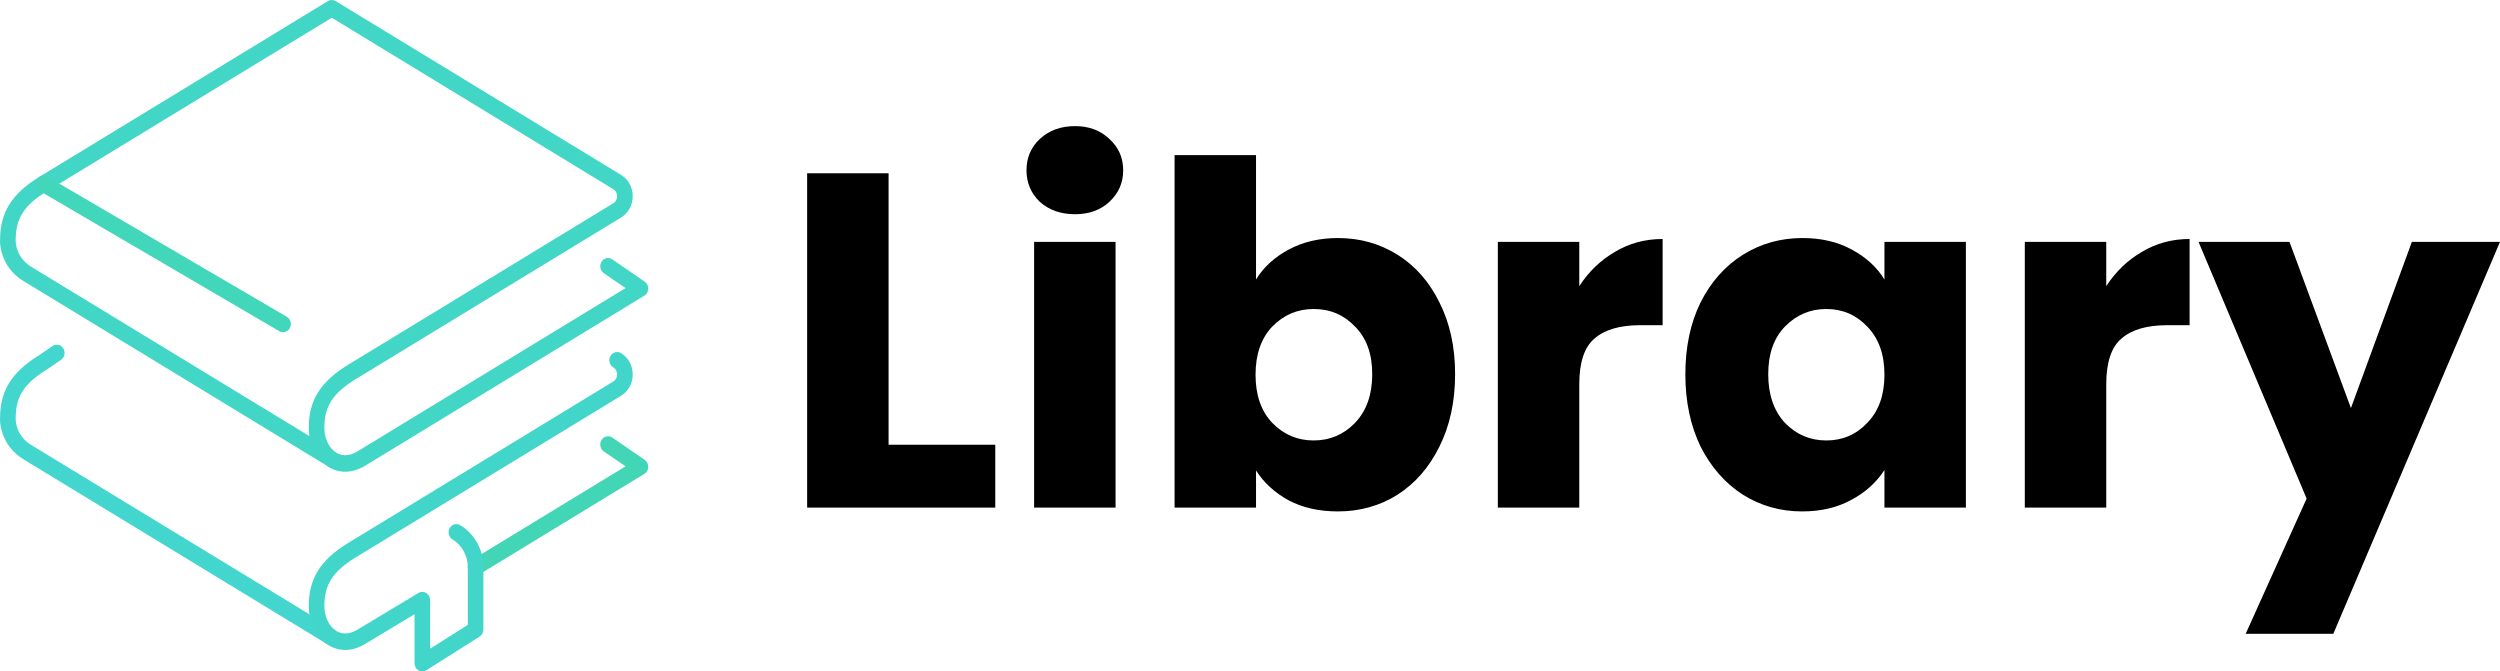 <?xml version="1.0" encoding="utf-8"?>
<svg viewBox="50.536 207.386 398.928 107.145" width="398.928px" height="107.145px" xmlns="http://www.w3.org/2000/svg">
  <path d="M 192.328 278.354 L 209.352 278.354 L 209.352 288.386 L 179.332 288.386 L 179.332 235.034 L 192.328 235.034 L 192.328 278.354 Z M 222.087 241.57 C 219.807 241.57 217.932 240.911 216.463 239.594 C 215.044 238.226 214.335 236.554 214.335 234.578 C 214.335 232.551 215.044 230.879 216.463 229.562 C 217.932 228.194 219.807 227.51 222.087 227.51 C 224.316 227.51 226.14 228.194 227.559 229.562 C 229.028 230.879 229.763 232.551 229.763 234.578 C 229.763 236.554 229.028 238.226 227.559 239.594 C 226.14 240.911 224.316 241.57 222.087 241.57 Z M 228.547 245.978 L 228.547 288.386 L 215.551 288.386 L 215.551 245.978 L 228.547 245.978 Z M 250.961 251.982 C 252.177 250.006 253.925 248.41 256.205 247.194 C 258.485 245.978 261.094 245.37 264.033 245.37 C 267.529 245.37 270.695 246.257 273.533 248.03 C 276.37 249.803 278.599 252.337 280.221 255.63 C 281.893 258.923 282.729 262.749 282.729 267.106 C 282.729 271.463 281.893 275.314 280.221 278.658 C 278.599 281.951 276.37 284.51 273.533 286.334 C 270.695 288.107 267.529 288.994 264.033 288.994 C 261.043 288.994 258.434 288.411 256.205 287.246 C 253.975 286.03 252.227 284.434 250.961 282.458 L 250.961 288.386 L 237.965 288.386 L 237.965 232.146 L 250.961 232.146 L 250.961 251.982 Z M 269.505 267.106 C 269.505 263.863 268.593 261.33 266.769 259.506 C 264.995 257.631 262.791 256.694 260.157 256.694 C 257.573 256.694 255.369 257.631 253.545 259.506 C 251.771 261.381 250.885 263.939 250.885 267.182 C 250.885 270.425 251.771 272.983 253.545 274.858 C 255.369 276.733 257.573 277.67 260.157 277.67 C 262.741 277.67 264.945 276.733 266.769 274.858 C 268.593 272.933 269.505 270.349 269.505 267.106 Z M 302.543 253.046 C 304.063 250.715 305.963 248.891 308.243 247.574 C 310.523 246.206 313.056 245.522 315.843 245.522 L 315.843 259.278 L 312.271 259.278 C 309.028 259.278 306.596 259.987 304.975 261.406 C 303.353 262.774 302.543 265.206 302.543 268.702 L 302.543 288.386 L 289.547 288.386 L 289.547 245.978 L 302.543 245.978 L 302.543 253.046 Z M 319.471 267.106 C 319.471 262.749 320.281 258.923 321.903 255.63 C 323.575 252.337 325.829 249.803 328.667 248.03 C 331.504 246.257 334.671 245.37 338.167 245.37 C 341.156 245.37 343.765 245.978 345.995 247.194 C 348.275 248.41 350.023 250.006 351.239 251.982 L 351.239 245.978 L 364.235 245.978 L 364.235 288.386 L 351.239 288.386 L 351.239 282.382 C 349.972 284.358 348.199 285.954 345.919 287.17 C 343.689 288.386 341.08 288.994 338.091 288.994 C 334.645 288.994 331.504 288.107 328.667 286.334 C 325.829 284.51 323.575 281.951 321.903 278.658 C 320.281 275.314 319.471 271.463 319.471 267.106 Z M 351.239 267.182 C 351.239 263.939 350.327 261.381 348.503 259.506 C 346.729 257.631 344.551 256.694 341.967 256.694 C 339.383 256.694 337.179 257.631 335.355 259.506 C 333.581 261.33 332.695 263.863 332.695 267.106 C 332.695 270.349 333.581 272.933 335.355 274.858 C 337.179 276.733 339.383 277.67 341.967 277.67 C 344.551 277.67 346.729 276.733 348.503 274.858 C 350.327 272.983 351.239 270.425 351.239 267.182 Z M 386.633 253.046 C 388.153 250.715 390.053 248.891 392.333 247.574 C 394.613 246.206 397.146 245.522 399.933 245.522 L 399.933 259.278 L 396.361 259.278 C 393.118 259.278 390.686 259.987 389.065 261.406 C 387.443 262.774 386.633 265.206 386.633 268.702 L 386.633 288.386 L 373.637 288.386 L 373.637 245.978 L 386.633 245.978 L 386.633 253.046 Z M 449.464 245.978 L 422.864 308.526 L 408.88 308.526 L 418.608 286.942 L 401.356 245.978 L 415.872 245.978 L 425.676 272.502 L 435.404 245.978 L 449.464 245.978 Z" fill="black"/>
  <path d="M2.482 49.477C2.471 49.547 2.455 49.621 2.432 49.691C2.455 49.621 2.471 49.547 2.482 49.477ZM2.498 49.391C2.498 49.52 2.514 49.961 2.67 50.562C2.99 51.77 3.822 52.863 4.955 53.555L49.373 80.59C49.299 80.152 49.268 79.703 49.268 79.242C49.268 74.891 51.151 71.887 55.572 69.191L97.854 43.441C98.412 43.102 98.471 42.539 98.471 42.312C98.471 42.086 98.412 41.523 97.854 41.184L52.943 13.832L7.561 41.469C3.873 43.715 2.506 45.824 2.506 49.246C2.506 49.293 2.502 49.344 2.498 49.391ZM55.08 86.273C54.151 86.273 53.252 86.023 52.42 85.516C52.252 85.41 52.092 85.305 51.936 85.18L3.709 55.824C1.99 54.785 0.772 53.16 0.268 51.266C0.022 50.316 -0.029 49.672 0.014 49.234C0.018 44.887 1.9 41.887 6.318 39.195L52.322 11.176C52.705 10.941 53.178 10.941 53.565 11.176L99.1 38.91C100.268 39.621 100.963 40.895 100.963 42.312C100.963 43.73 100.268 45.008 99.1 45.715L56.818 71.465C53.127 73.715 51.76 75.82 51.76 79.242C51.76 80.797 52.365 82.227 53.338 83.008C53.358 83.027 53.385 83.043 53.404 83.062C53.49 83.125 53.576 83.184 53.666 83.238C54.654 83.844 55.826 83.766 57.053 83.019L99.818 56.973L96.346 54.586C95.772 54.195 95.611 53.379 95.983 52.77C96.361 52.164 97.131 51.992 97.709 52.391L102.877 55.941C103.24 56.191 103.455 56.621 103.443 57.078C103.432 57.535 103.197 57.953 102.818 58.18L58.303 85.293C57.229 85.949 56.135 86.273 55.08 86.273Z" transform="matrix(1, 0, 0, 1, 50.536, 196.386)" style="fill: rgb(66, 214, 199);"/>
  <path d="M75.893 102.816C75.463 102.816 75.045 102.582 74.815 102.16C74.471 101.535 74.674 100.73 75.272 100.367L99.819 85.414L96.346 83.031C95.772 82.633 95.612 81.82 95.983 81.211C96.362 80.602 97.131 80.43 97.709 80.828L102.877 84.383C103.24 84.633 103.455 85.062 103.443 85.519C103.432 85.977 103.197 86.391 102.818 86.621L76.514 102.641C76.319 102.766 76.104 102.816 75.893 102.816Z" transform="matrix(1, 0, 0, 1, 50.536, 196.386)" style="fill: rgb(66, 214, 182);"/>
  <path d="M2.482 77.922C2.471 77.992 2.455 78.062 2.432 78.129C2.455 78.062 2.471 77.992 2.482 77.922ZM52.627 113.844C52.412 113.844 52.197 113.785 52.002 113.668L3.709 84.269C1.99 83.223 0.772 81.602 0.268 79.703C0.022 78.758 -0.029 78.117 0.014 77.676C0.018 73.336 1.893 70.336 6.287 67.652L8.381 66.219C8.959 65.824 9.732 65.996 10.107 66.602C10.479 67.215 10.318 68.027 9.74 68.422L7.619 69.875C7.6 69.887 7.58 69.898 7.561 69.91C3.873 72.156 2.506 74.266 2.506 77.687C2.506 77.734 2.502 77.781 2.498 77.832C2.498 77.957 2.514 78.406 2.67 79C2.99 80.215 3.822 81.305 4.955 81.992L53.252 111.391C53.846 111.754 54.049 112.559 53.701 113.184C53.475 113.609 53.053 113.844 52.627 113.844Z" transform="matrix(1, 0, 0, 1, 50.536, 196.386)" style="fill: rgb(66, 214, 207);"/>
  <path d="M67.389 118.145C67.178 118.145 66.963 118.086 66.775 117.973C66.385 117.742 66.143 117.305 66.143 116.832V109.016L58.295 113.738C56.287 114.961 54.197 115.039 52.42 113.957C50.478 112.77 49.268 110.367 49.268 107.688C49.268 103.328 51.15 100.324 55.572 97.633L97.853 71.879C98.412 71.543 98.471 70.981 98.471 70.754C98.471 70.523 98.412 69.965 97.853 69.625C97.26 69.262 97.057 68.457 97.4 67.828C97.74 67.203 98.506 66.988 99.1 67.348C100.268 68.059 100.963 69.332 100.963 70.754C100.963 72.172 100.268 73.445 99.1 74.156L56.818 99.91C53.127 102.152 51.76 104.262 51.76 107.688C51.76 109.406 52.506 110.977 53.666 111.684C54.654 112.285 55.826 112.211 57.053 111.461L66.772 105.617C67.158 105.383 67.631 105.387 68.014 105.621C68.397 105.855 68.635 106.293 68.635 106.758V114.516L74.647 110.715V101.504C74.647 99.684 73.713 97.988 72.213 97.086C71.611 96.723 71.408 95.922 71.748 95.293C72.088 94.66 72.85 94.445 73.443 94.805C75.721 96.172 77.139 98.742 77.139 101.504V111.461C77.139 111.926 76.908 112.352 76.529 112.586L68.029 117.957C67.83 118.082 67.607 118.145 67.389 118.145Z" transform="matrix(1, 0, 0, 1, 50.536, 196.386)" style="fill: rgb(66, 214, 202);"/>
  <path d="M45.166 64.016C44.963 64.016 44.756 63.961 44.565 63.848L6.338 41.48C5.736 41.129 5.518 40.328 5.854 39.695C6.182 39.059 6.939 38.828 7.545 39.18L45.768 61.551C46.373 61.902 46.592 62.703 46.256 63.34C46.029 63.77 45.603 64.016 45.166 64.016Z" transform="matrix(1, 0, 0, 1, 50.536, 196.386)" style="fill: rgb(66, 214, 187);"/>
</svg>